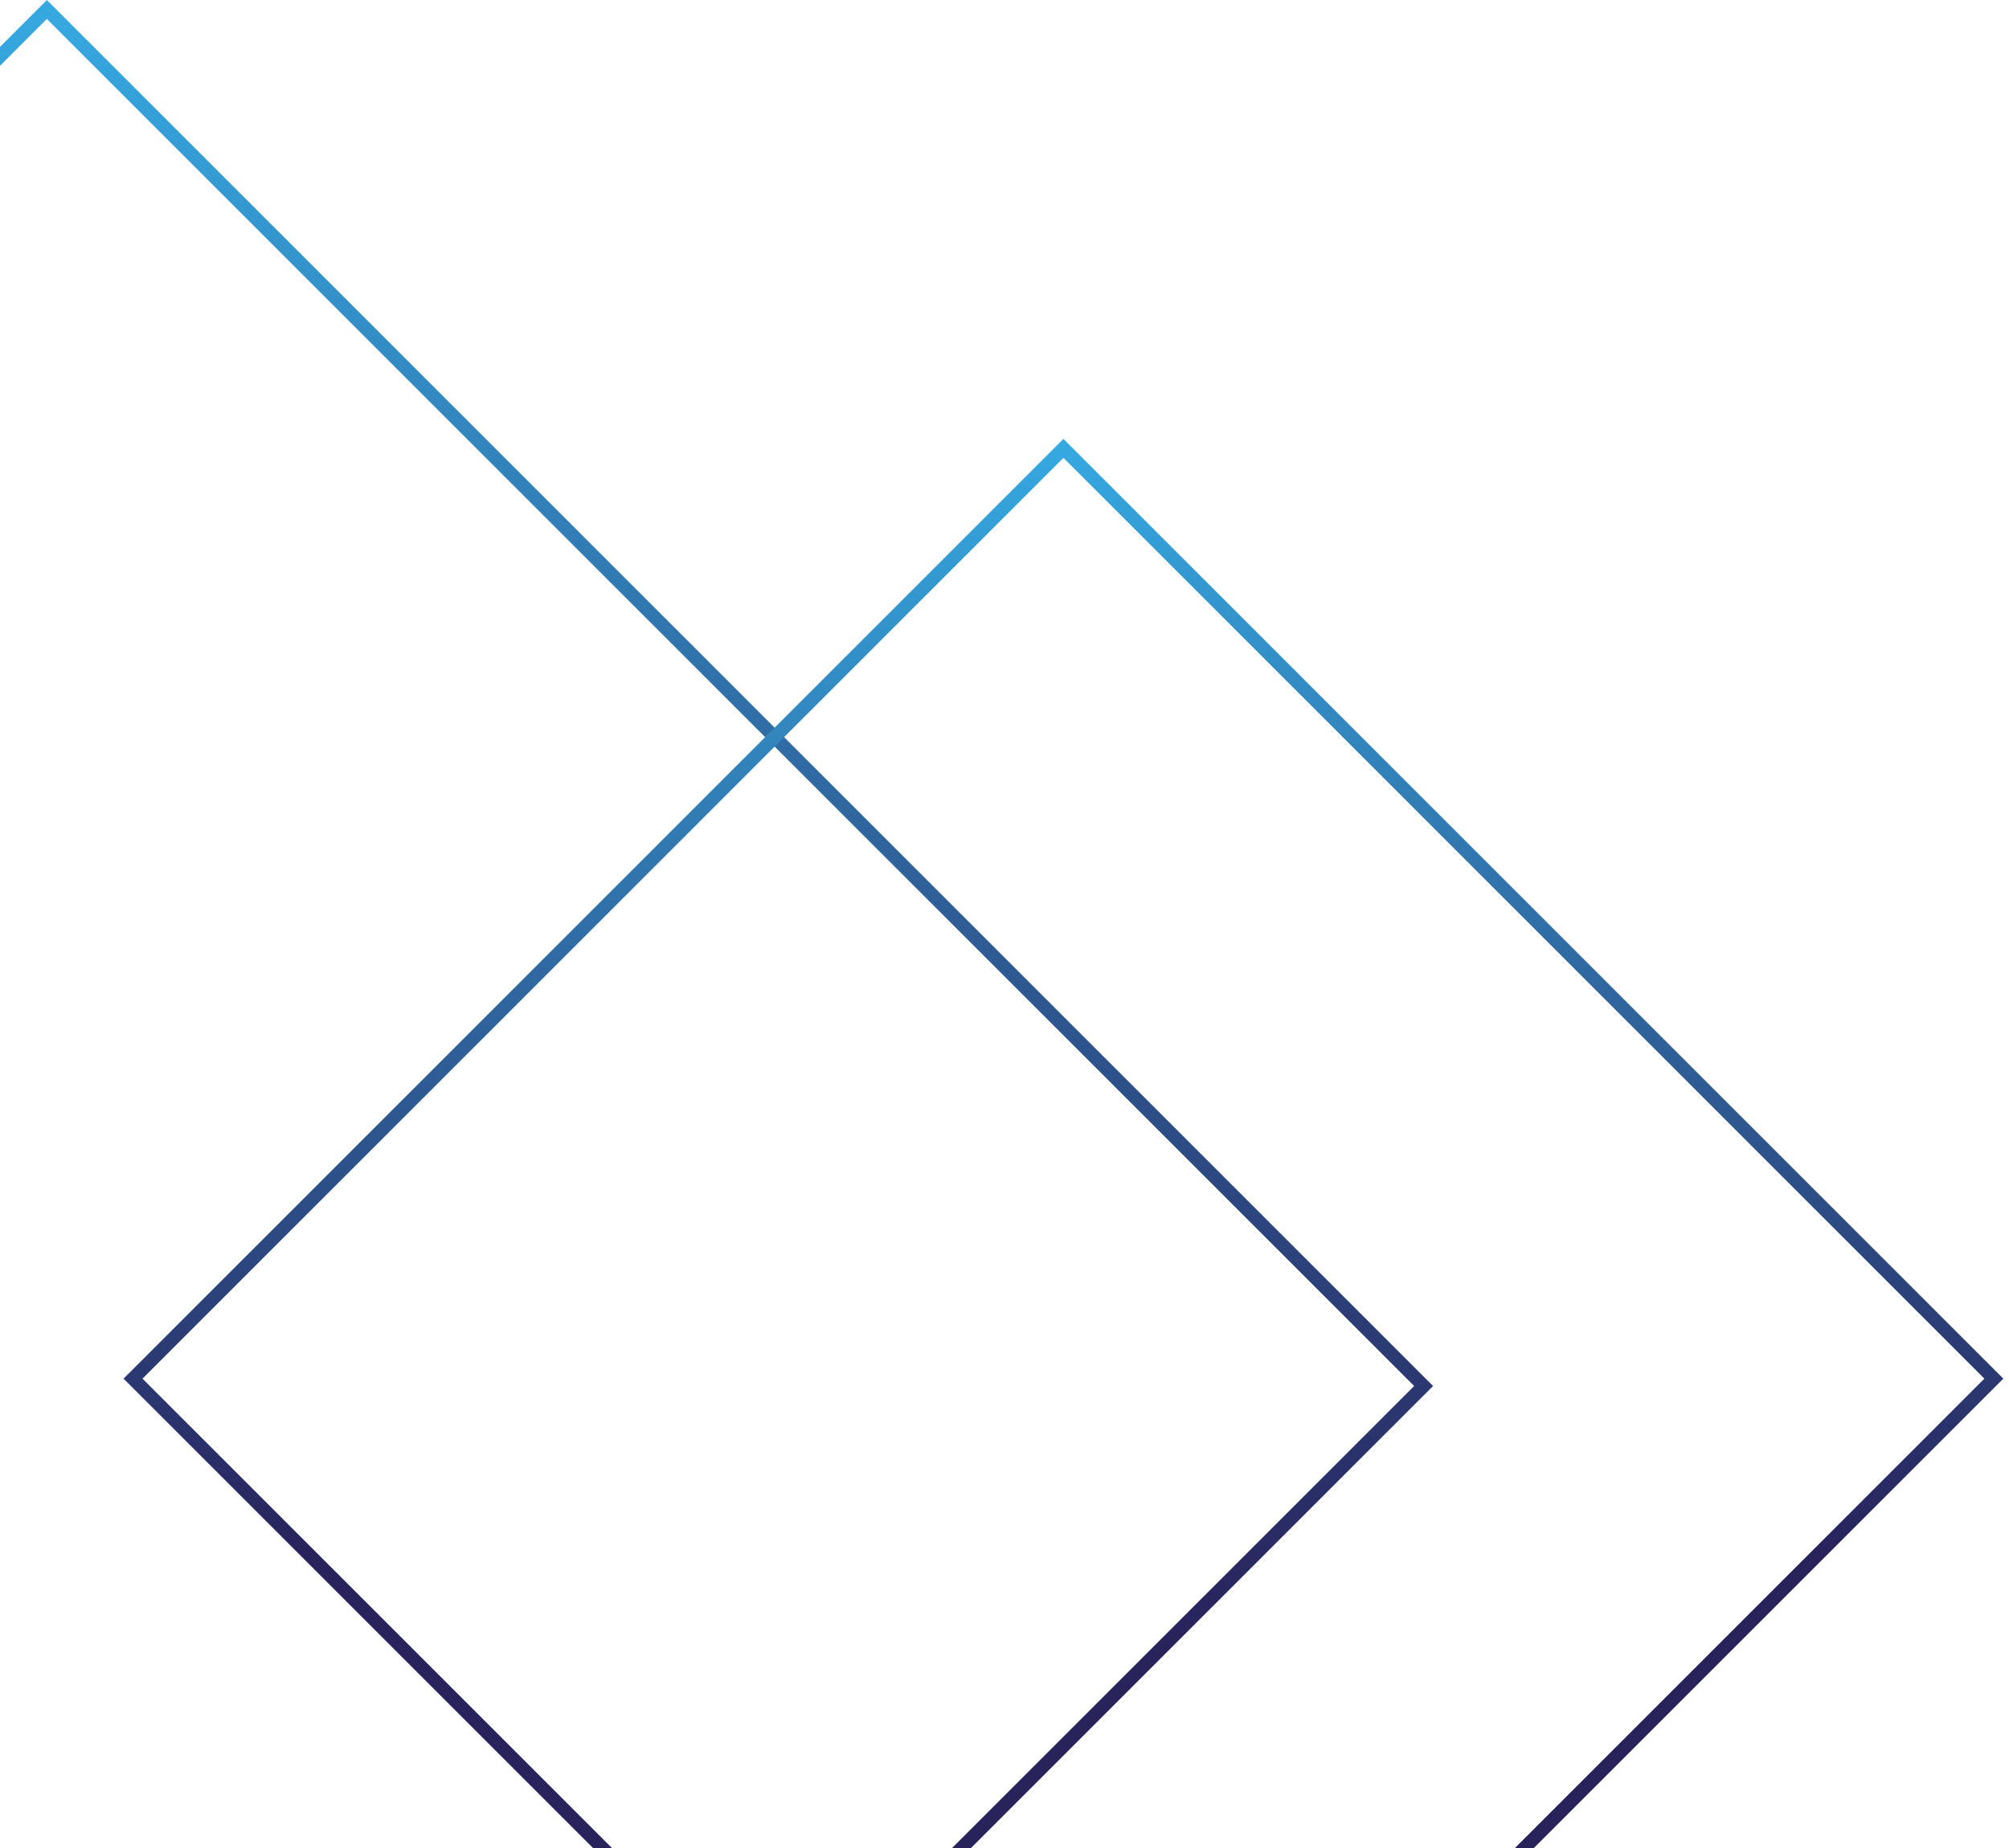 <svg width="150" height="138" viewBox="0 0 150 138" fill="none" xmlns="http://www.w3.org/2000/svg">
<rect x="-99.293" y="103.5" width="145.371" height="145.371" transform="rotate(-45 -99.293 103.5)" stroke="url(#paint0_linear)"/>
<rect x="9.932" y="102.95" width="98.243" height="98.243" transform="rotate(-45 9.932 102.95)" stroke="url(#paint1_linear)"/>
<defs>
<linearGradient id="paint0_linear" x1="47.149" y1="103.5" x2="-99.222" y2="249.871" gradientUnits="userSpaceOnUse">
<stop stop-color="#36A9E1"/>
<stop offset="0.591" stop-color="#29235C"/>
<stop offset="1" stop-color="#29235C"/>
</linearGradient>
<linearGradient id="paint1_linear" x1="108.995" y1="102.95" x2="9.752" y2="202.193" gradientUnits="userSpaceOnUse">
<stop stop-color="#36A9E1"/>
<stop offset="0.591" stop-color="#29235C"/>
<stop offset="1" stop-color="#29235C"/>
</linearGradient>
</defs>
</svg>
